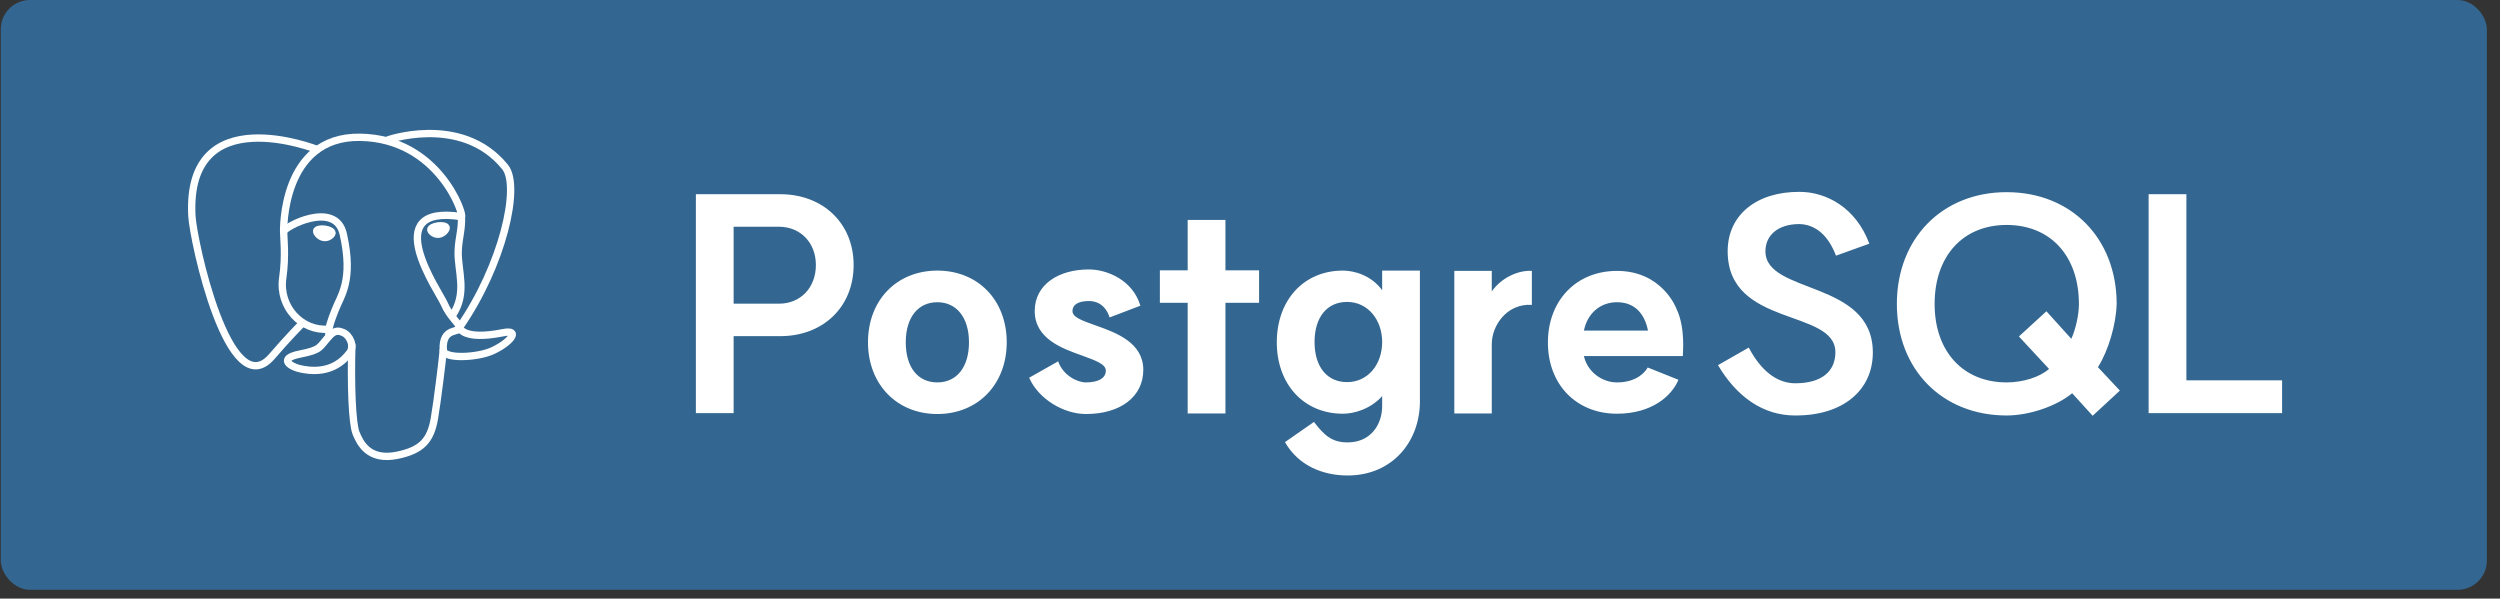 <svg width="142" height="34" viewBox="0 0 142 34" fill="none" xmlns="http://www.w3.org/2000/svg">
<rect x="0" y="0" width="142" height="34" fill="#333333" stroke="none"/>
<rect x="0.044" width="141.21" height="33.5" rx="1.662" fill="#336791"/>
<g clip-path="url(#clip0_208_510)">
<path d="M28.597 18.924C26.274 19.389 26.114 18.626 26.114 18.626C28.567 15.096 29.592 10.615 28.707 9.519C26.294 6.527 22.116 7.942 22.047 7.979L22.024 7.983C21.565 7.89 21.052 7.835 20.475 7.826C19.424 7.809 18.627 8.093 18.022 8.538C18.022 8.538 10.569 5.56 10.916 12.284C10.99 13.715 13.029 23.108 15.462 20.271C16.352 19.233 17.211 18.356 17.211 18.356C17.637 18.631 18.148 18.771 18.684 18.721L18.726 18.687C18.713 18.816 18.719 18.942 18.742 19.091C18.116 19.77 18.3 19.889 17.047 20.14C15.779 20.393 16.524 20.844 17.01 20.962C17.599 21.105 18.963 21.308 19.885 20.056L19.848 20.199C20.094 20.39 20.266 21.44 20.237 22.393C20.208 23.345 20.189 23.998 20.383 24.509C20.576 25.02 20.769 26.169 22.416 25.826C23.792 25.54 24.505 24.799 24.605 23.562C24.675 22.683 24.834 22.812 24.844 22.026L24.972 21.654C25.12 20.462 24.996 20.078 25.844 20.257L26.05 20.274C26.674 20.302 27.491 20.177 27.97 19.961C29.002 19.496 29.614 18.72 28.597 18.924H28.597Z" fill="#336791"/>
<path d="M19.985 19.607C19.921 21.825 20.001 24.058 20.224 24.601C20.448 25.144 20.927 26.2 22.575 25.857C23.951 25.571 24.451 25.017 24.669 23.795C24.829 22.895 25.137 20.397 25.177 19.885" stroke="white" stroke-width="0.416" stroke-linecap="round" stroke-linejoin="round"/>
<path d="M18.01 8.489C18.01 8.489 10.553 5.532 10.899 12.256C10.973 13.687 13.013 23.081 15.446 20.243C16.335 19.206 17.139 18.392 17.139 18.392" stroke="white" stroke-width="0.416" stroke-linecap="round" stroke-linejoin="round"/>
<path d="M22.038 7.949C21.78 8.028 26.187 6.387 28.691 9.491C29.576 10.588 28.55 15.068 26.098 18.598" stroke="white" stroke-width="0.416" stroke-linecap="round" stroke-linejoin="round"/>
<path d="M26.098 18.598C26.098 18.598 26.258 19.361 28.581 18.896C29.598 18.692 28.986 19.468 27.954 19.933C27.107 20.314 25.208 20.412 25.177 19.885C25.097 18.526 26.176 18.939 26.098 18.598ZM26.098 18.598C26.028 18.291 25.545 17.99 25.226 17.239C24.947 16.584 21.403 11.558 26.209 12.304C26.385 12.269 24.956 7.87 20.458 7.798C15.962 7.727 16.11 13.162 16.11 13.162" stroke="white" stroke-width="0.416" stroke-linecap="round" stroke-linejoin="bevel"/>
<path d="M18.726 19.063C18.099 19.742 18.284 19.862 17.03 20.112C15.763 20.365 16.508 20.817 16.994 20.934C17.583 21.078 18.947 21.28 19.869 20.028C20.149 19.647 19.867 19.039 19.481 18.884C19.295 18.809 19.046 18.715 18.726 19.063Z" stroke="white" stroke-width="0.416" stroke-linecap="round" stroke-linejoin="round"/>
<path d="M18.685 19.051C18.622 18.652 18.82 18.177 19.033 17.62C19.352 16.786 20.09 15.952 19.5 13.305C19.06 11.333 16.111 12.895 16.109 13.162C16.108 13.43 16.243 14.518 16.06 15.785C15.822 17.438 17.145 18.836 18.668 18.693" stroke="white" stroke-width="0.416" stroke-linecap="round" stroke-linejoin="round"/>
<path d="M17.983 13.122C17.97 13.214 18.156 13.457 18.398 13.49C18.639 13.523 18.846 13.332 18.859 13.241C18.872 13.15 18.687 13.049 18.445 13.016C18.203 12.984 17.996 13.031 17.983 13.122H17.983Z" fill="white" stroke="white" stroke-width="0.416"/>
<path d="M25.344 12.936C25.357 13.027 25.172 13.271 24.93 13.304C24.688 13.336 24.481 13.146 24.468 13.055C24.455 12.963 24.64 12.863 24.882 12.83C25.124 12.797 25.331 12.845 25.344 12.936V12.936Z" fill="white" stroke="white" stroke-width="0.416"/>
<path d="M26.209 12.304C26.249 13.021 26.05 13.508 26.025 14.271C25.988 15.38 26.57 16.648 25.693 17.919" stroke="white" stroke-width="0.416" stroke-linecap="round" stroke-linejoin="round"/>
</g>
<path d="M44.247 17.249C45.477 17.249 46.342 16.334 46.342 15.054C46.342 13.791 45.477 12.877 44.23 12.877H41.67V17.249H44.247ZM39.526 23.466V11.031H44.313C46.757 11.031 48.486 12.694 48.486 15.054C48.486 17.432 46.757 19.094 44.313 19.094H41.67V23.466H39.526ZM53.242 21.721C54.339 21.721 55.038 20.856 55.038 19.443C55.038 18.047 54.339 17.166 53.242 17.166C52.145 17.166 51.447 18.03 51.447 19.443C51.447 20.856 52.128 21.721 53.242 21.721ZM49.302 19.443C49.302 17.049 50.931 15.37 53.242 15.37C55.553 15.37 57.182 17.049 57.182 19.443C57.182 21.82 55.553 23.516 53.242 23.516C50.931 23.516 49.302 21.82 49.302 19.443ZM60.102 20.524C60.384 21.322 61.182 21.721 61.681 21.721C62.396 21.721 62.811 21.471 62.811 21.056C62.811 20.673 62.213 20.474 61.448 20.191C60.334 19.792 58.772 19.244 58.772 17.664C58.772 16.168 60.118 15.304 61.847 15.304C62.878 15.304 64.341 15.902 64.773 17.365L63.027 18.03C62.745 17.182 62.146 17.099 61.847 17.099C61.232 17.099 60.916 17.315 60.916 17.664C60.916 18.03 61.481 18.213 62.263 18.495C63.393 18.895 64.939 19.46 64.939 21.006C64.939 22.535 63.642 23.516 61.681 23.516C60.417 23.516 58.988 22.668 58.456 21.455L60.102 20.524ZM67.46 23.483V17.199H65.881V15.354H67.46V12.494H69.605V15.354H71.516V17.199H69.605V23.483H67.46ZM76.512 21.704C77.709 21.704 78.507 20.69 78.507 19.427C78.507 18.18 77.709 17.149 76.512 17.149C75.381 17.149 74.666 18.013 74.666 19.427C74.666 20.84 75.381 21.704 76.512 21.704ZM72.522 19.443C72.522 17.066 74.035 15.37 76.279 15.37C76.911 15.37 77.892 15.636 78.507 16.484V15.37H80.651V22.801C80.651 25.079 79.088 27.007 76.545 27.007C75.149 27.007 73.752 26.458 72.987 25.112L74.633 23.965C75.248 24.779 75.697 25.128 76.545 25.128C77.858 25.128 78.507 24.114 78.507 23.067V22.502C77.825 23.25 76.894 23.499 76.279 23.499C74.035 23.499 72.522 21.804 72.522 19.443ZM82.605 23.483V15.387H84.733V16.55C85.282 15.769 86.246 15.337 87.01 15.387V17.315C85.581 17.232 84.733 18.495 84.733 19.543V23.483H82.605ZM91.844 23.499C89.533 23.499 87.921 21.837 87.921 19.46C87.921 17.066 89.533 15.387 91.844 15.387C94.388 15.387 95.202 17.465 95.235 17.565C95.734 18.628 95.584 20.008 95.584 20.224H89.966C90.165 21.122 90.996 21.721 91.844 21.721C92.941 21.721 93.44 21.155 93.59 20.873L95.335 21.571C94.953 22.502 93.806 23.499 91.844 23.499ZM89.966 18.778H93.606C93.423 17.847 92.875 17.166 91.844 17.166C90.896 17.166 90.165 17.797 89.966 18.778ZM99.329 19.742C100.127 21.255 101.091 21.77 101.972 21.77C103.518 21.77 104.25 21.056 104.25 20.008C104.25 17.515 98.132 18.612 98.132 14.273C98.132 12.162 99.828 10.882 102.221 10.898C103.718 10.898 105.413 11.779 106.178 13.841L104.283 14.522C103.767 13.159 102.936 12.744 102.205 12.727C100.975 12.727 100.276 13.375 100.276 14.273C100.276 16.733 106.377 15.886 106.377 20.025C106.377 22.153 104.698 23.616 101.955 23.599C100.127 23.599 98.631 22.518 97.583 20.74L99.329 19.742ZM117.65 19.244C117.899 18.695 118.082 17.897 118.082 17.265C118.082 14.539 116.469 12.777 113.976 12.777C111.499 12.777 109.886 14.539 109.886 17.265C109.886 19.958 111.499 21.721 113.976 21.721C114.907 21.721 115.854 21.421 116.386 20.956L114.674 19.111L116.237 17.681L117.65 19.244ZM107.742 17.265C107.742 13.541 110.319 10.915 113.976 10.915C117.65 10.915 120.226 13.541 120.226 17.265C120.193 18.429 119.761 19.909 119.163 20.856L120.409 22.186L118.863 23.616L117.7 22.336C116.785 23.084 115.256 23.599 113.976 23.599C110.319 23.599 107.742 20.989 107.742 17.265ZM124.187 11.031V21.604H129.623V23.466H122.042V11.031H124.187Z" fill="white"/>
<defs>
<clipPath id="clip0_208_510">
<rect width="19.949" height="19.949" fill="white" transform="translate(10.018 6.776)"/>
</clipPath>
</defs>
</svg>
